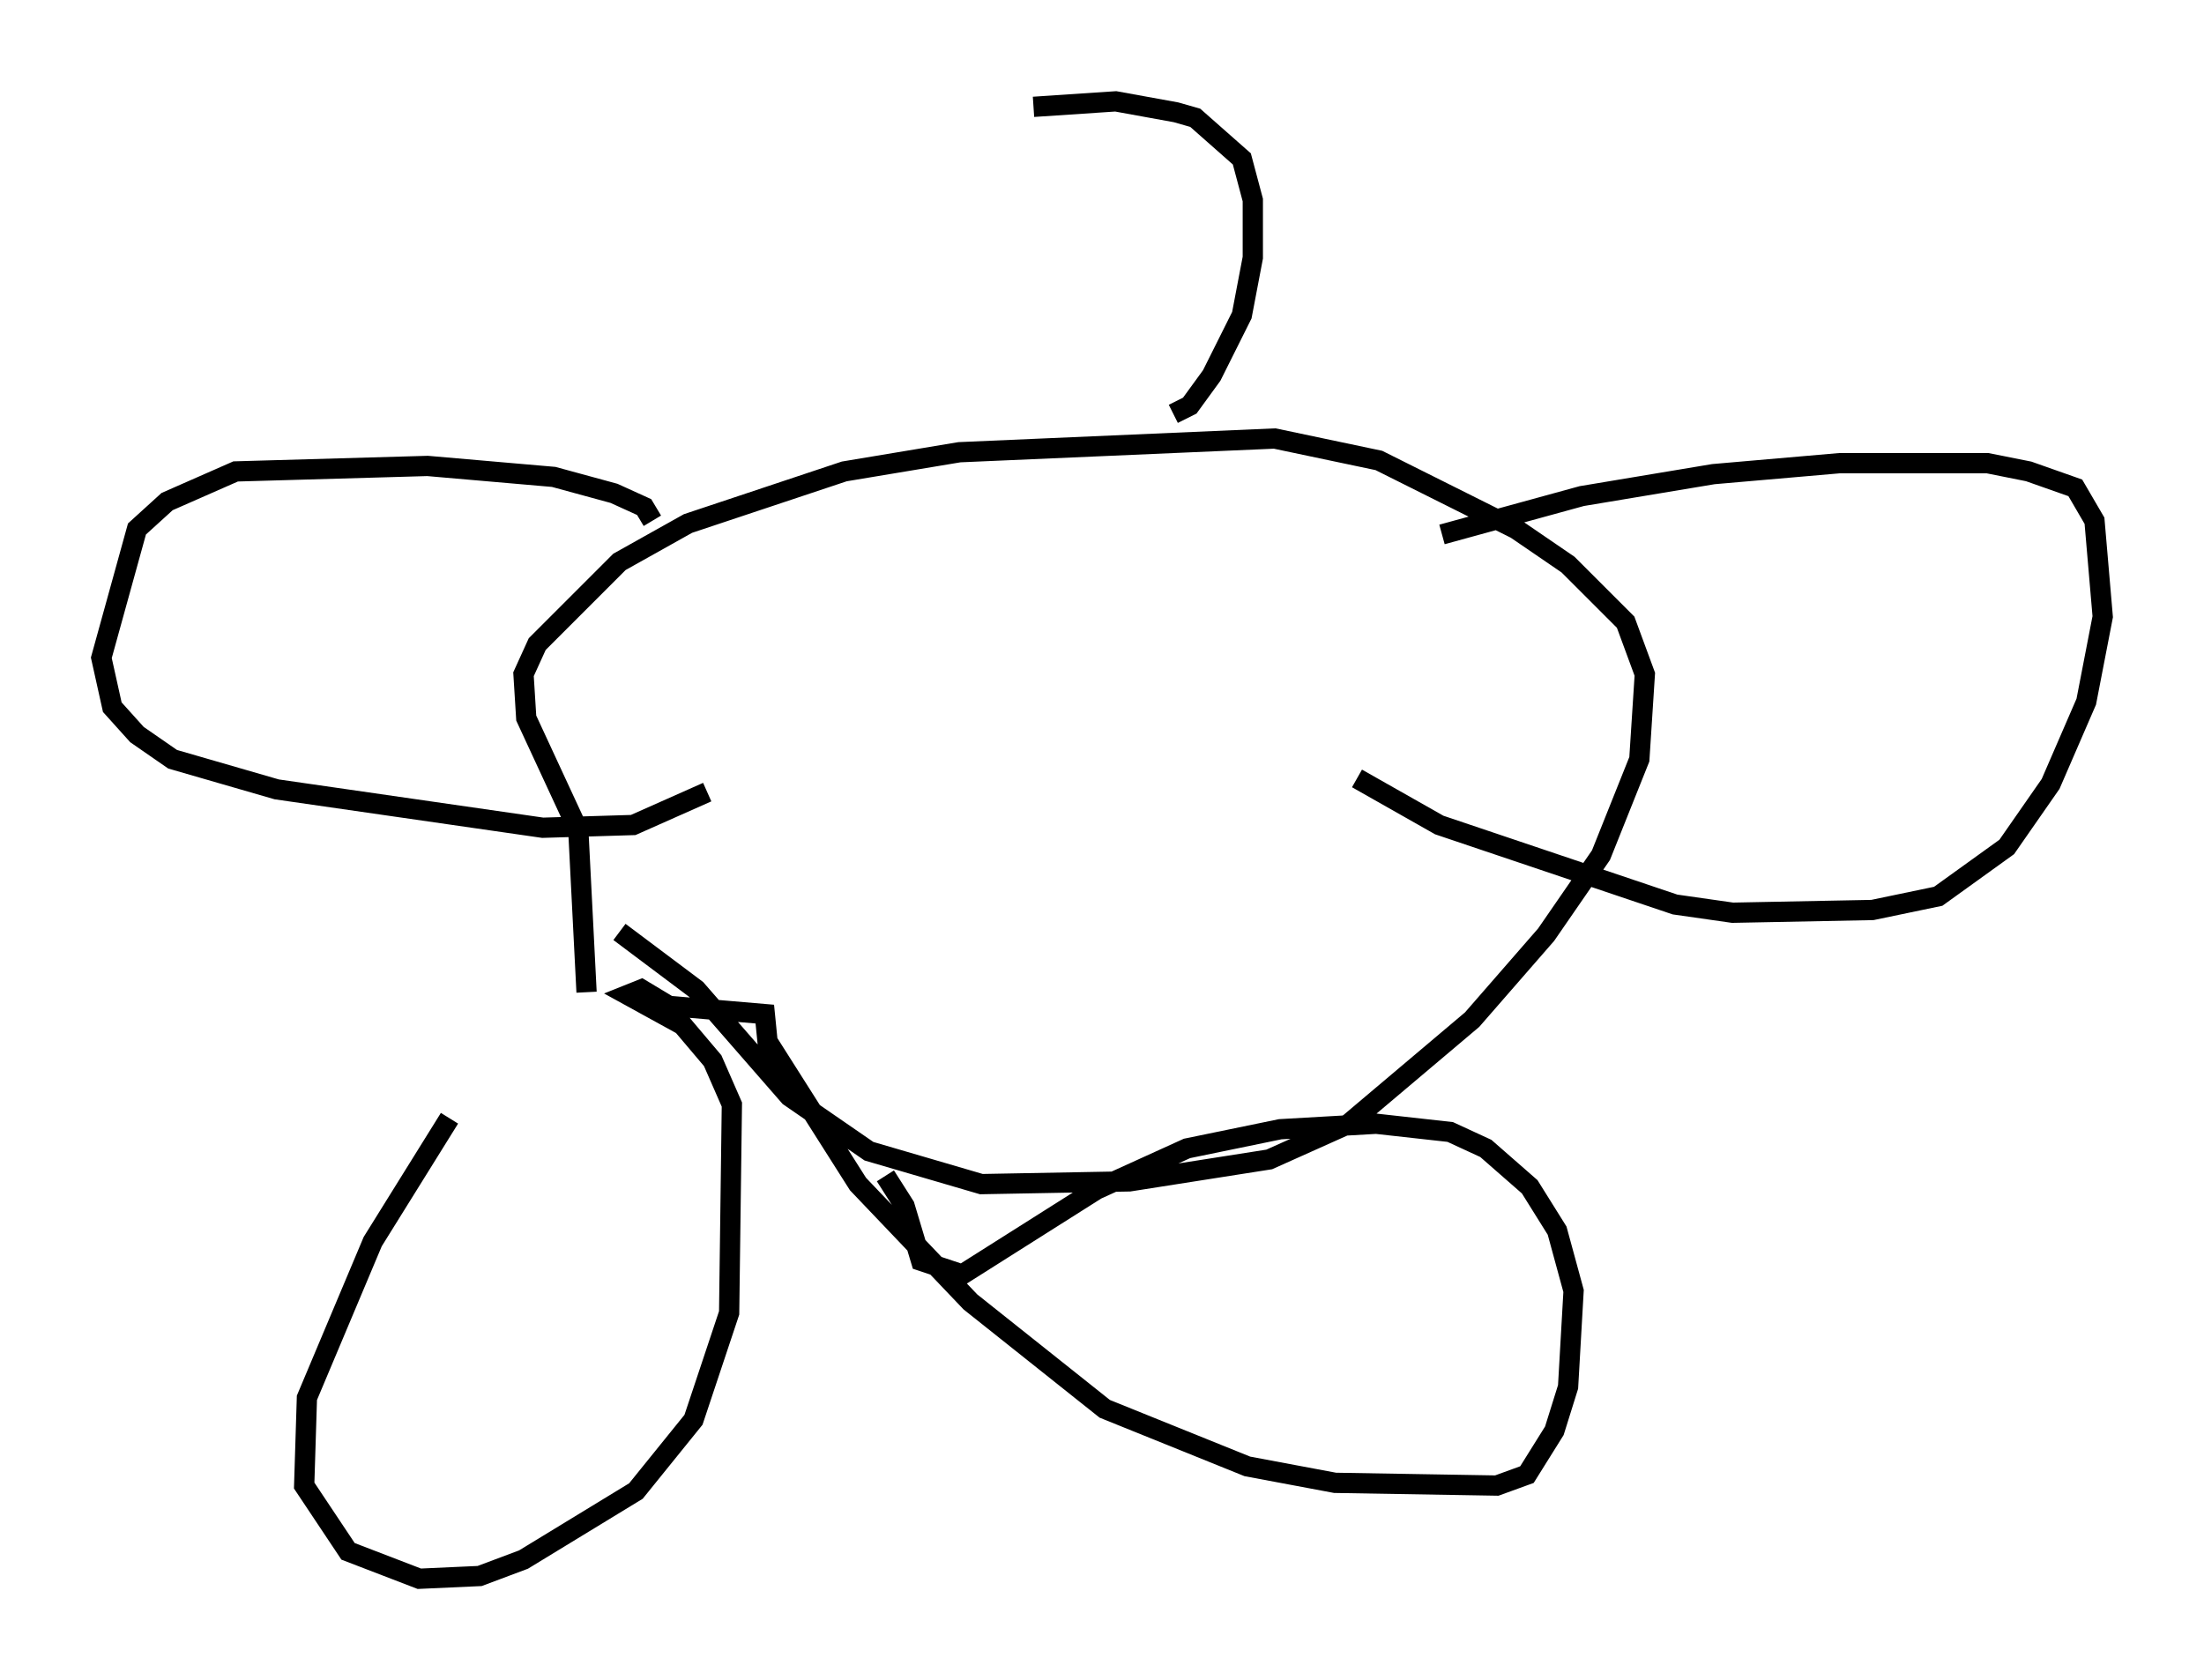 <?xml version="1.0" encoding="utf-8" ?>
<svg baseProfile="full" height="82.936" version="1.1" width="108.781" xmlns="http://www.w3.org/2000/svg" xmlns:ev="http://www.w3.org/2001/xml-events" xmlns:xlink="http://www.w3.org/1999/xlink"><defs /><rect fill="white" height="82.936" width="108.781" x="0" y="0" /><path d="M30.169, 49.249 m-7.984, 5.954 l-3.789, 6.089 -3.248, 7.713 l-0.135, 4.33 2.165, 3.248 l3.518, 1.353 2.977, -0.135 l2.165, -0.812 5.548, -3.383 l2.842, -3.518 1.759, -5.277 l0.135, -10.284 -0.947, -2.165 l-1.488, -1.759 -2.706, -1.488 l0.677, -0.271 1.353, 0.812 l4.736, 0.406 0.135, 1.353 l4.465, 7.036 5.548, 5.819 l6.631, 5.277 7.036, 2.842 l4.33, 0.812 7.984, 0.135 l1.488, -0.541 1.353, -2.165 l0.677, -2.165 0.271, -4.736 l-0.812, -2.977 -1.353, -2.165 l-2.165, -1.894 -1.759, -0.812 l-3.654, -0.406 -4.736, 0.271 l-4.601, 0.947 -4.465, 2.03 l-6.631, 4.195 -2.03, -0.677 l-0.812, -2.706 -0.947, -1.488 m-14.75, -9.066 l-0.406, -7.984 -2.571, -5.548 l-0.135, -2.165 0.677, -1.488 l4.059, -4.059 3.383, -1.894 l7.713, -2.571 5.683, -0.947 l15.561, -0.677 5.142, 1.083 l6.766, 3.383 2.571, 1.759 l2.842, 2.842 0.947, 2.571 l-0.271, 4.195 -1.894, 4.736 l-2.706, 3.924 -3.654, 4.195 l-6.089, 5.142 -3.924, 1.759 l-6.901, 1.083 -7.307, 0.135 l-5.548, -1.624 -3.924, -2.706 l-4.601, -5.277 -3.789, -2.842 m1.624, -20.297 l-0.406, -0.677 -1.488, -0.677 l-2.977, -0.812 -6.225, -0.541 l-9.472, 0.271 -3.383, 1.488 l-1.488, 1.353 -1.759, 6.36 l0.541, 2.436 1.218, 1.353 l1.759, 1.218 5.142, 1.488 l13.126, 1.894 4.465, -0.135 l3.654, -1.624 m36.265, -12.72 l6.901, -1.894 6.495, -1.083 l6.225, -0.541 7.307, 0.0 l2.03, 0.406 2.3, 0.812 l0.947, 1.624 0.406, 4.736 l-0.812, 4.195 -1.759, 4.059 l-2.165, 3.112 -3.383, 2.436 l-3.248, 0.677 -6.901, 0.135 l-2.842, -0.406 -11.637, -3.924 l-4.059, -2.3 m-9.066, -17.997 l0.812, -0.406 1.083, -1.488 l1.488, -2.977 0.541, -2.842 l0.0, -2.842 -0.541, -2.03 l-2.3, -2.03 -0.947, -0.271 l-2.977, -0.541 -4.059, 0.271 " fill="none" stroke="black" stroke-width="1" /></svg>